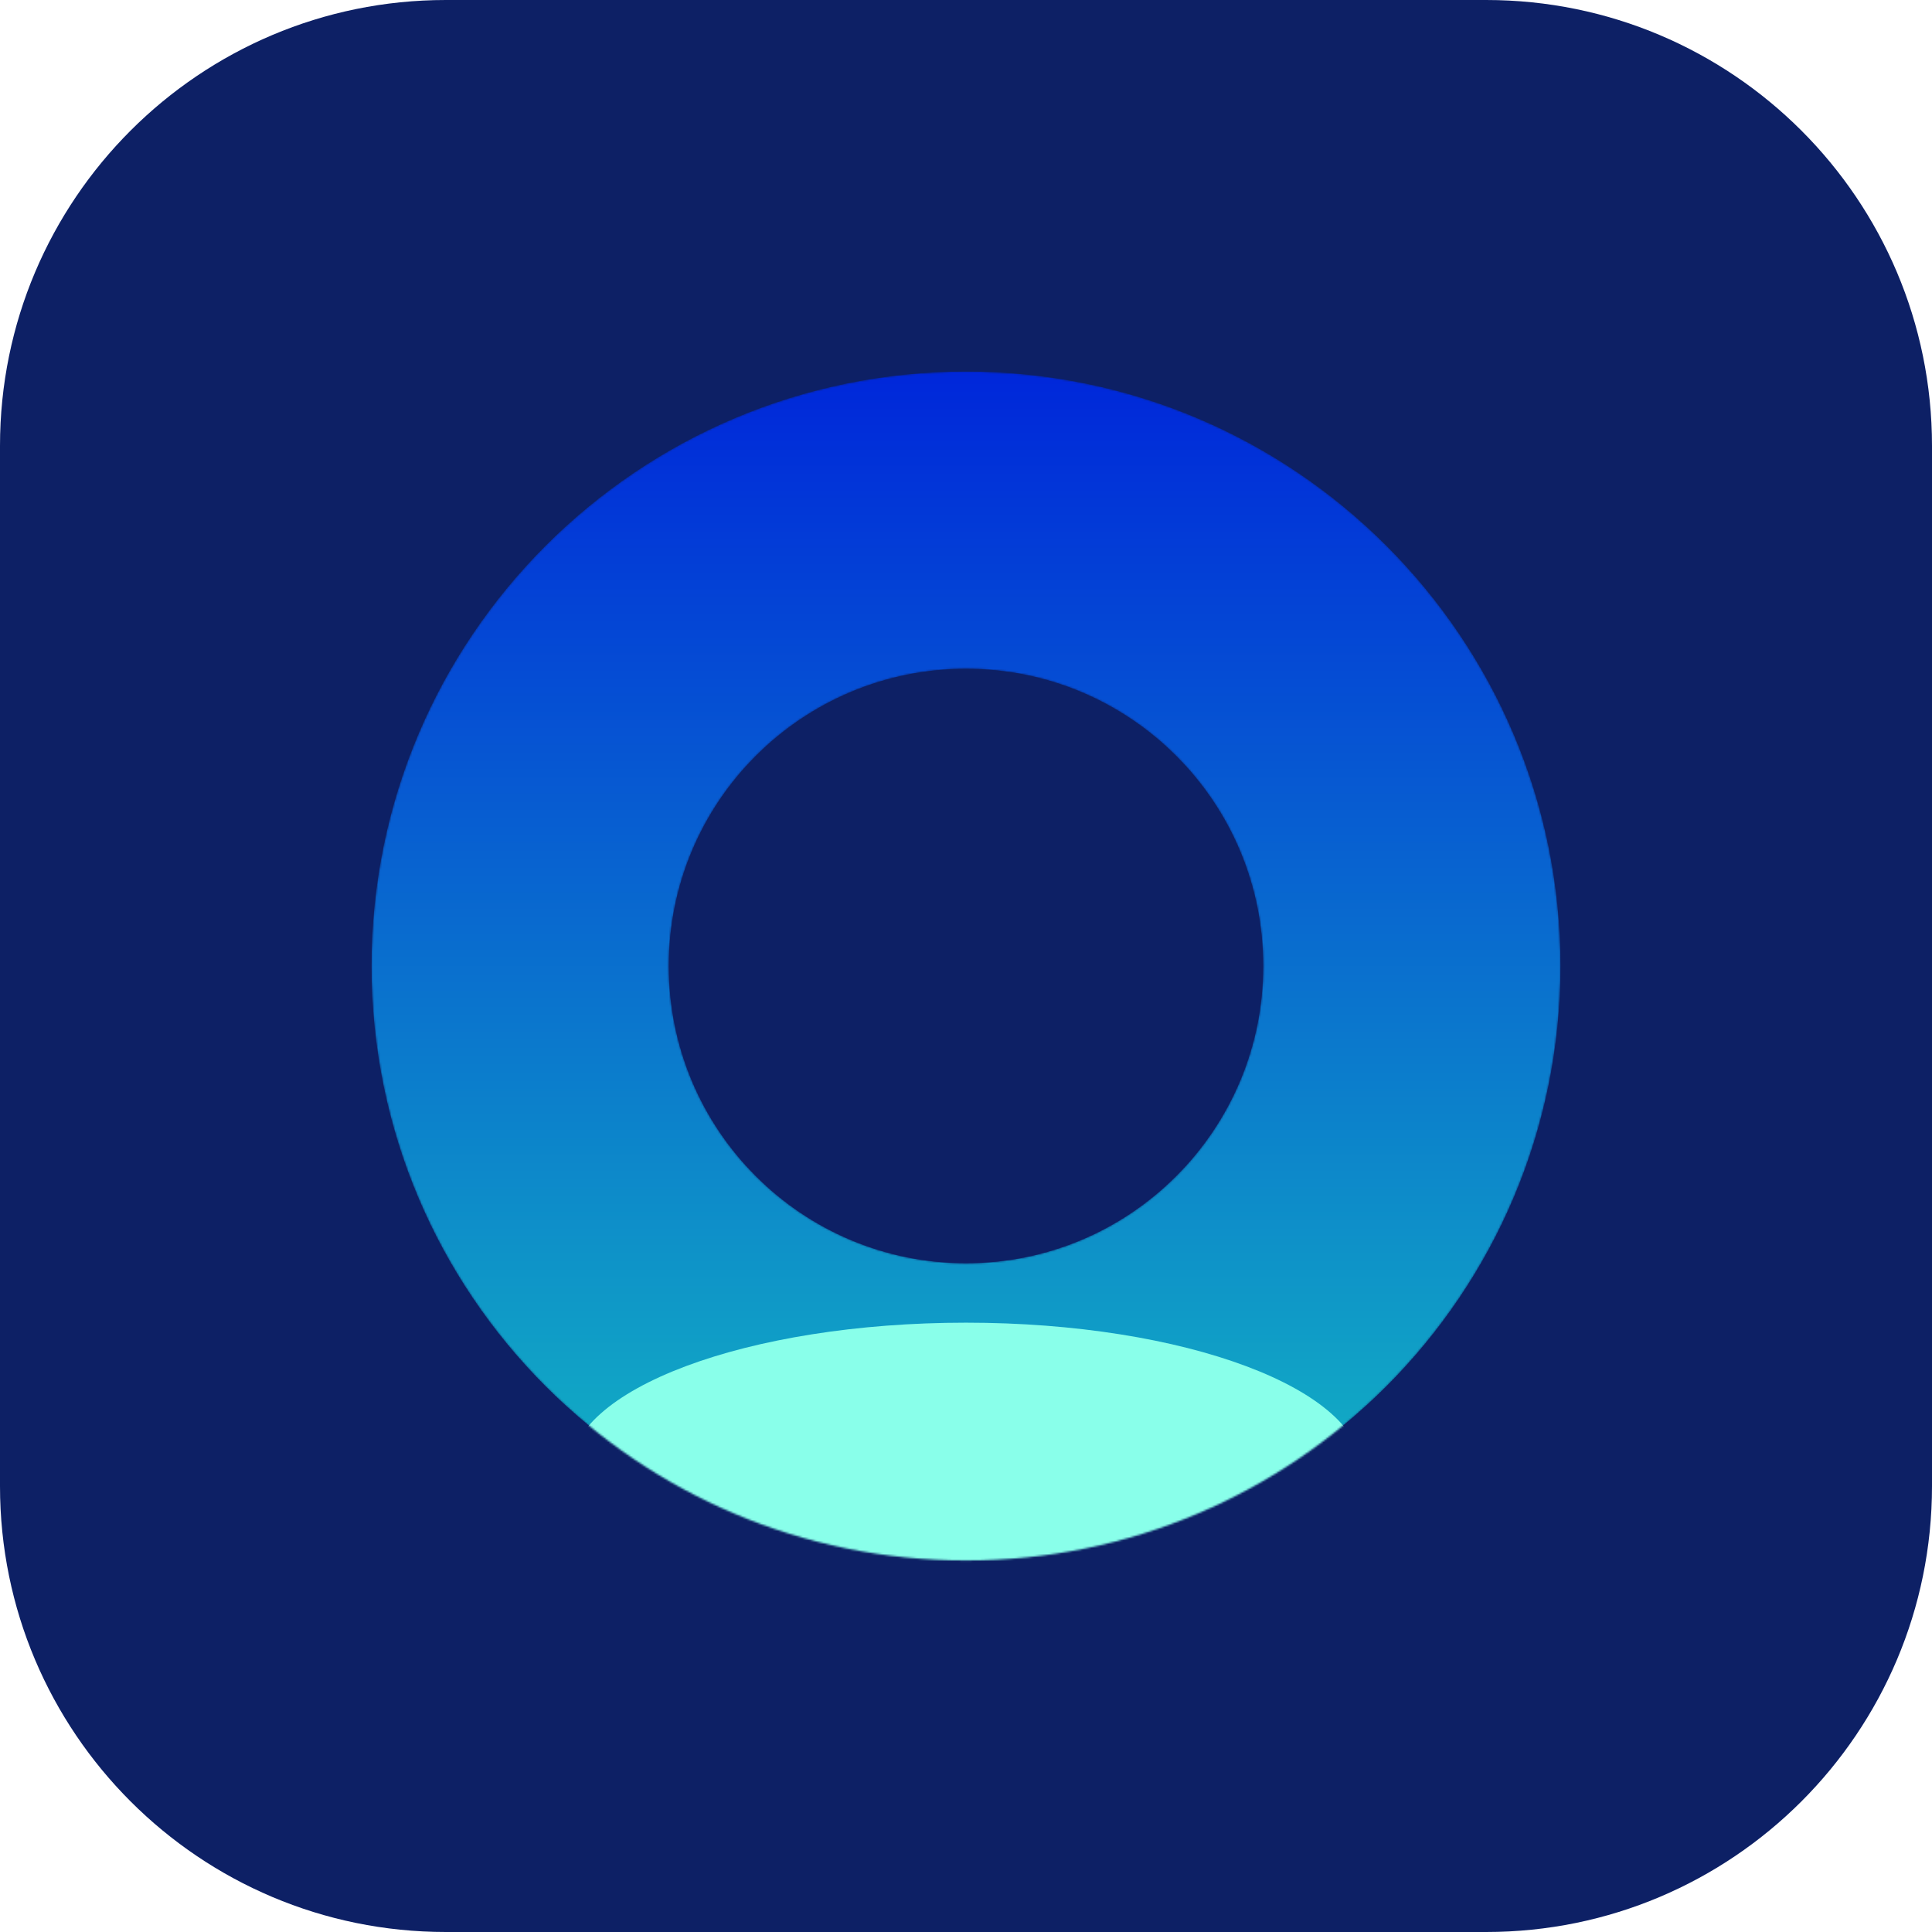 <svg width="1024" height="1024" viewBox="0 0 1024 1024" fill="none" xmlns="http://www.w3.org/2000/svg">
<path d="M0 236.308C0 105.799 105.799 0 236.308 0H787.692C918.201 0 1024 105.799 1024 236.308V787.692C1024 918.201 918.201 1024 787.692 1024H236.308C105.799 1024 0 918.201 0 787.692V236.308Z" fill="#0D2065"/>
<mask id="mask0" mask-type="alpha" maskUnits="userSpaceOnUse" x="196" y="196" width="632" height="632">
<path d="M512.002 196.922C686.014 196.922 827.079 337.987 827.079 511.999C827.079 686.011 686.014 827.076 512.002 827.076C337.99 827.076 196.925 686.011 196.925 511.999C196.925 337.987 337.99 196.922 512.002 196.922ZM512.002 354.46C424.996 354.46 354.464 424.993 354.464 511.999C354.464 599.005 424.996 669.537 512.002 669.537C599.008 669.537 669.54 599.005 669.54 511.999C669.54 424.993 599.008 354.46 512.002 354.46Z" fill="white"/>
</mask>
<g mask="url(#mask0)">
<path d="M512.002 196.922C686.014 196.922 827.079 337.987 827.079 511.999C827.079 686.011 686.014 827.076 512.002 827.076C337.99 827.076 196.925 686.011 196.925 511.999C196.925 337.987 337.99 196.922 512.002 196.922ZM512.002 354.46C424.996 354.46 354.464 424.993 354.464 511.999C354.464 599.005 424.996 669.537 512.002 669.537C599.008 669.537 669.54 599.005 669.54 511.999C669.54 424.993 599.008 354.46 512.002 354.46Z" fill="url(#paint0_linear)"/>
<g filter="url(#filter0_f)">
<path d="M512.001 858.585C628.009 858.585 722.053 823.319 722.053 779.816C722.053 736.313 628.009 701.047 512.001 701.047C395.993 701.047 301.95 736.313 301.95 779.816C301.95 823.319 395.993 858.585 512.001 858.585Z" fill="#89FFEA"/>
</g>
</g>
<defs>
<filter id="filter0_f" x="-210.05" y="189.047" width="1444.1" height="1181.54" filterUnits="userSpaceOnUse" color-interpolation-filters="sRGB">
<feFlood flood-opacity="0" result="BackgroundImageFix"/>
<feBlend mode="normal" in="SourceGraphic" in2="BackgroundImageFix" result="shape"/>
<feGaussianBlur stdDeviation="256" result="effect1_foregroundBlur"/>
</filter>
<linearGradient id="paint0_linear" x1="512.002" y1="196.922" x2="512.002" y2="827.076" gradientUnits="userSpaceOnUse">
<stop stop-color="#0027DA"/>
<stop offset="1" stop-color="#13B8C2"/>
</linearGradient>
</defs>
</svg>
